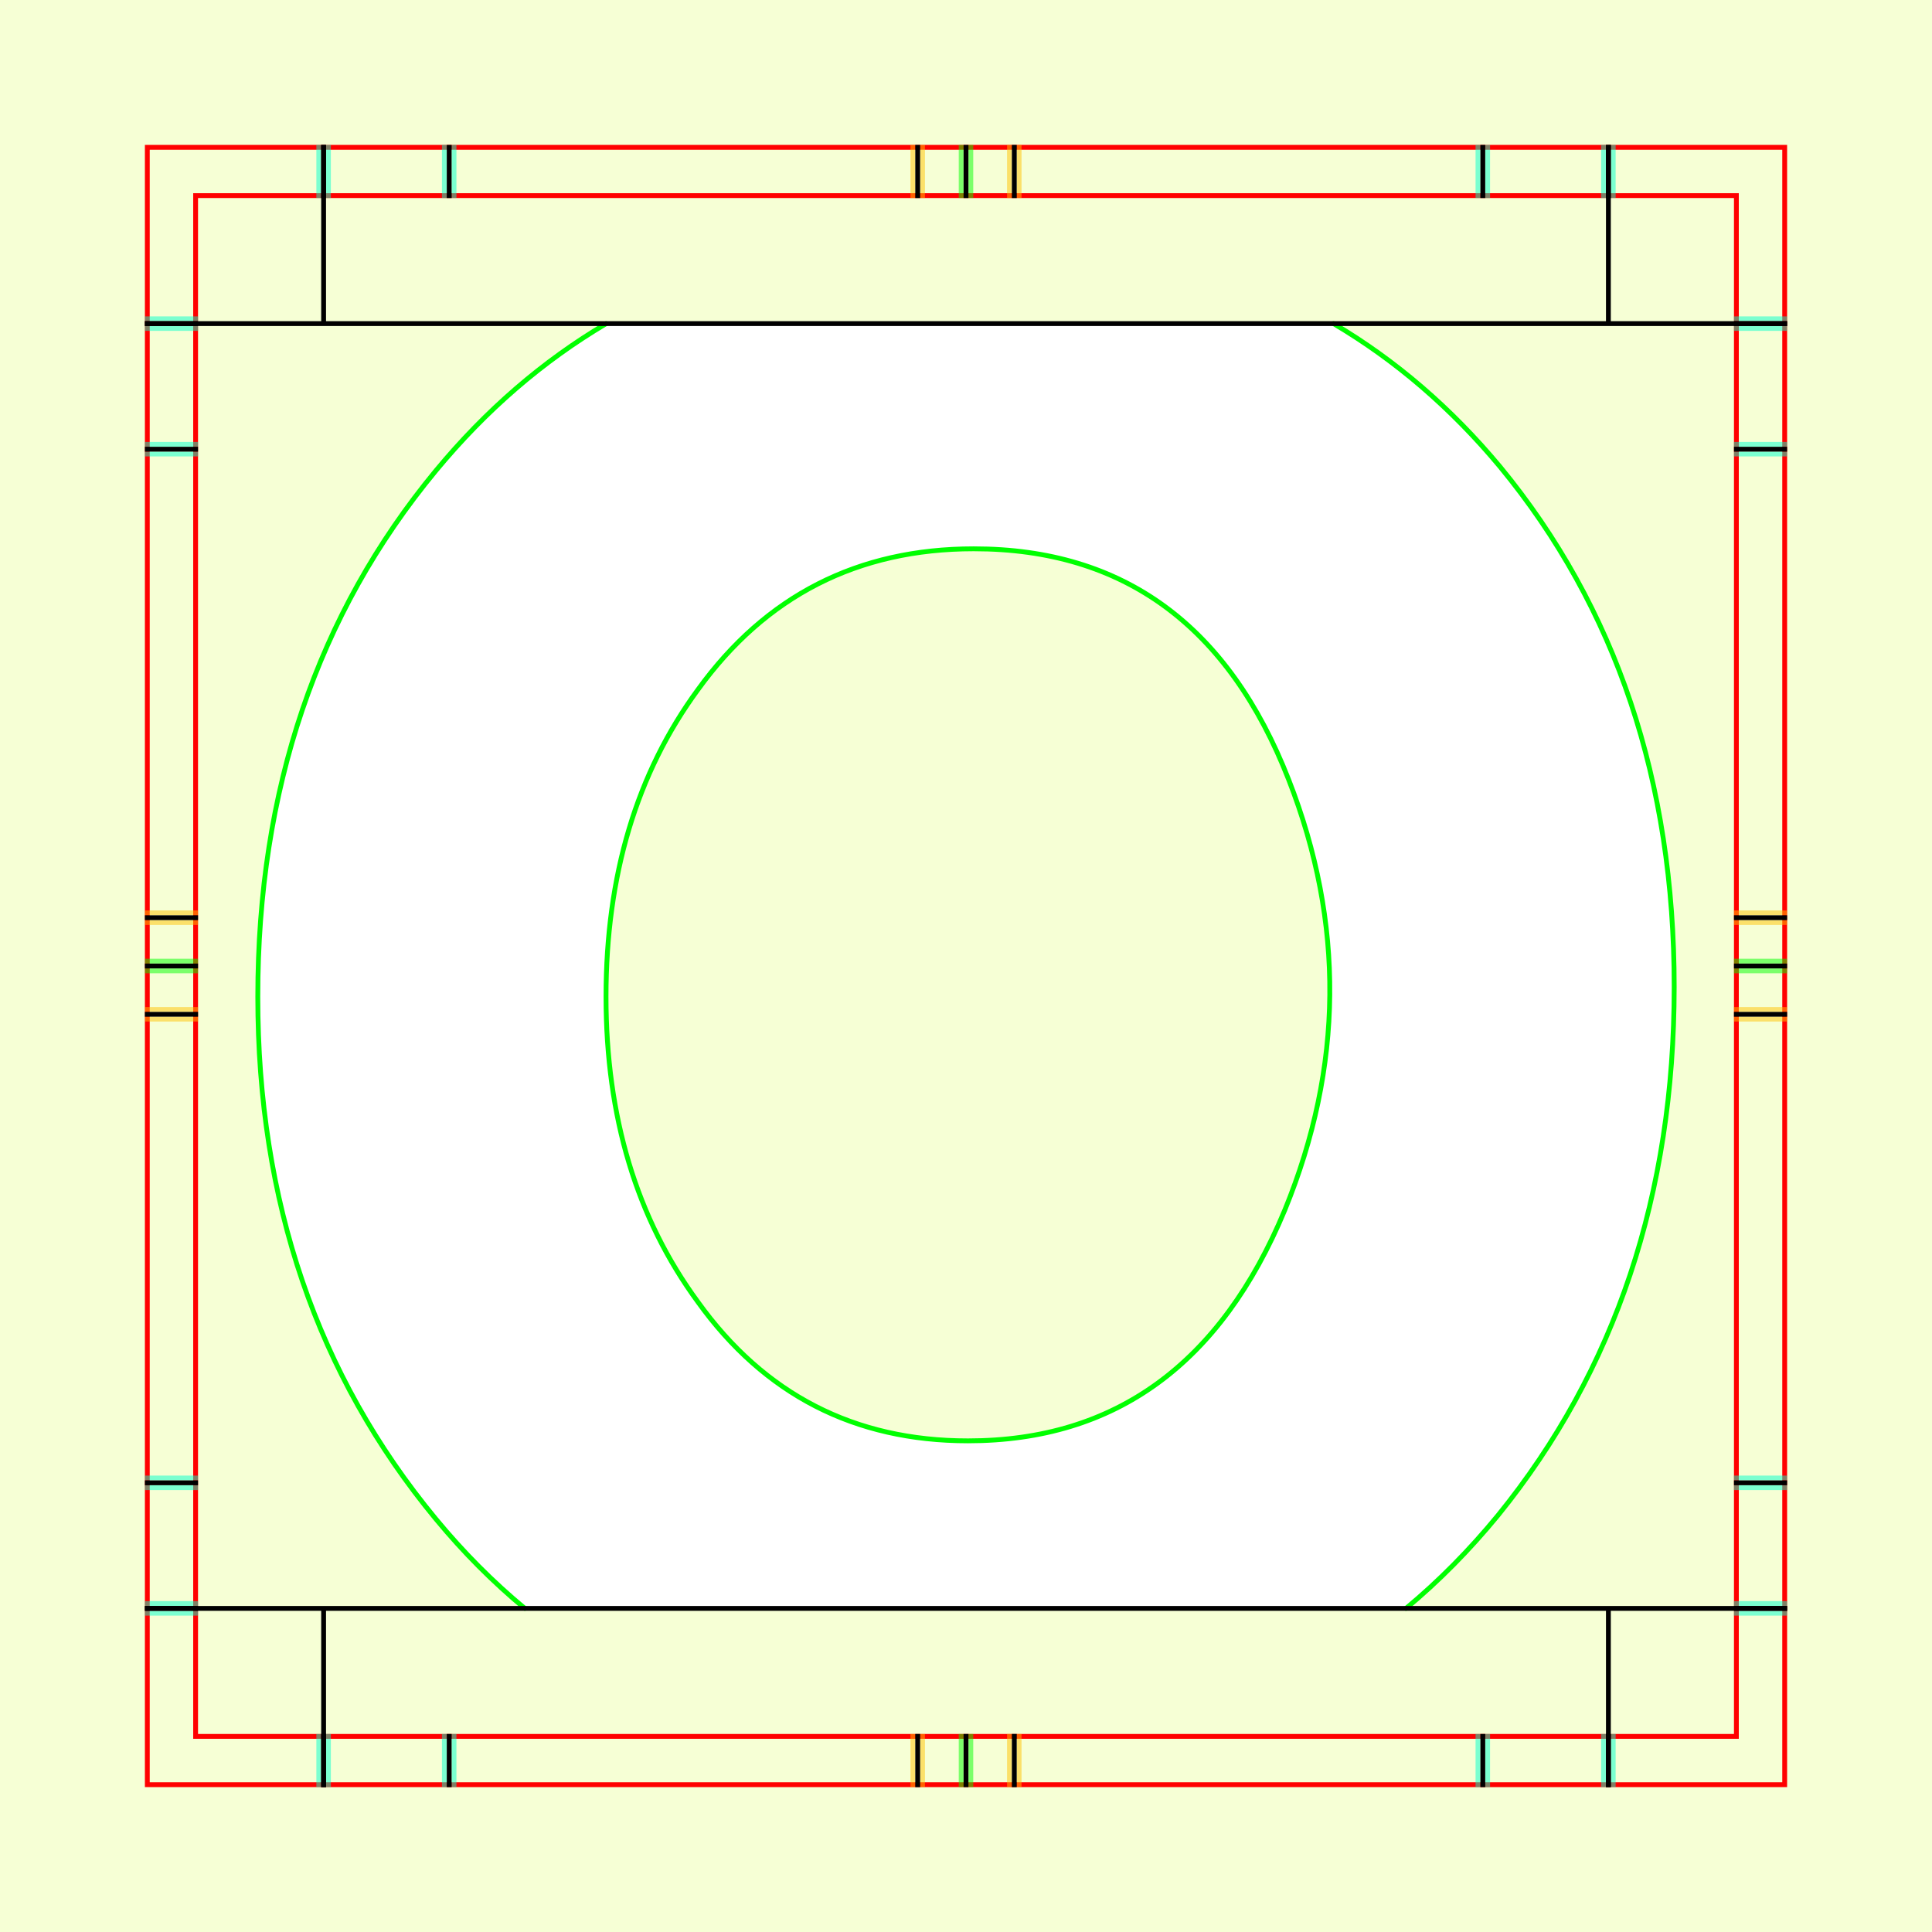 <?xml version="1.0" encoding="UTF-8" standalone="no"?>
<!-- Created with Inkscape (http://www.inkscape.org/) -->
<svg
   xmlns:dc="http://purl.org/dc/elements/1.1/"
   xmlns:cc="http://creativecommons.org/ns#"
   xmlns:rdf="http://www.w3.org/1999/02/22-rdf-syntax-ns#"
   xmlns:svg="http://www.w3.org/2000/svg"
   xmlns="http://www.w3.org/2000/svg"
   xmlns:sodipodi="http://sodipodi.sourceforge.net/DTD/sodipodi-0.dtd"
   xmlns:inkscape="http://www.inkscape.org/namespaces/inkscape"
   style="display:inline"
   sodipodi:docname="161212_OOOO_00_UW_00_UW_.svg"
   inkscape:version="0.48.3.1 r9886"
   version="1.1"
   id="svg2902"
   height="400"
   width="400">
  <rect width="100%" height="100%" fill="#333333" stroke="none"/>
  <sodipodi:namedview
     id="base"
     pagecolor="#f0f0f0"
     bordercolor="#666666"
     borderopacity="1.0"
     inkscape:pageopacity="1"
     inkscape:pageshadow="2"
     inkscape:zoom="1.1703418"
     inkscape:cx="190.90866"
     inkscape:cy="196.47578"
     inkscape:document-units="px"
     inkscape:current-layer="g3249"
     showgrid="false"
     inkscape:window-width="1018"
     inkscape:window-height="709"
     inkscape:window-x="0"
     inkscape:window-y="1"
     inkscape:window-maximized="0"
     showguides="true"
     inkscape:guide-bbox="true"
     inkscape:snap-bbox="true"
     inkscape:snap-global="false" />
  <defs
     id="defs2904">
    <clipPath
       clipPathUnits="userSpaceOnUse"
       id="clipPath5174">
      <path
         id="path5176"
         style="opacity:0.5;fill:#00ff00;stroke:#00ff00;stroke-width:1px;stroke-linejoin:round;stroke-linecap:round;stroke-linecap:square;display:inline"
         d="m 436.27,600.114 -232.095,134 -169.5,-293.583 232.095,-134 z"
         inkscape:connector-curvature="0"
         sodipodi:nodetypes="ccccc" />
    </clipPath>
    <clipPath
       clipPathUnits="userSpaceOnUse"
       id="clipPath5174-5">
      <path
         id="path5176-9"
         style="opacity:0.5;fill:#00ff00;stroke:#00ff00;stroke-width:1px;stroke-linejoin:round;stroke-linecap:round;stroke-linecap:square;display:inline"
         d="m 436.27,600.114 -232.095,134 -169.5,-293.583 232.095,-134 z"
         inkscape:connector-curvature="0"
         sodipodi:nodetypes="ccccc" />
    </clipPath>
    <clipPath
       clipPathUnits="userSpaceOnUse"
       id="clipPath3238">
      <path
         sodipodi:nodetypes="ccccc"
         inkscape:connector-curvature="0"
         d="m 461.27,643.416 -232.095,134 -169.5,-293.583 232.095,-134 z"
         style="opacity:0.5;fill:#00ff00;stroke:#00ff00;stroke-width:1px;stroke-linejoin:round;stroke-linecap:round;stroke-linecap:square;display:inline"
         id="path3240" />
    </clipPath>
  </defs>
<g
     inkscape:groupmode="layer"
     id="bg"
     inkscape:label="XX_BG"
     sodipodi:insensitive="true">
    <path
       style="fill:#f6ffd5"
       d="M 400,0 400,400 0,400 0,0 z"
       id="bgrect"
       inkscape:connector-curvature="0" />
  </g>
<g
     inkscape:label="XX_Referenz"
     inkscape:groupmode="layer"
     id="XX_referenz"
     style="display:inline"
     sodipodi:insensitive="true">
    <path
       id="innerframe"
       style="fill:none;stroke:#ff0000;stroke-width:1"
       d="m 40.5,40.5 319,0 0,319 -319,0 0,-319 z"
       inkscape:label="#innerframe"
       sodipodi:insensitive="true"
       inkscape:connector-curvature="0" />
    <path
       id="outerframe"
       style="fill:none;stroke:#ff0000;stroke-width:1"
       d="m 30.5,30.5 339,0 0,339 -339,0 0,-339 z"
       inkscape:label="#outerframe"
       sodipodi:nodetypes="ccccc"
       sodipodi:insensitive="true"
       inkscape:connector-curvature="0" />
    <path
       style="opacity:0.5;fill:none;stroke:#ffc200;stroke-width:1px;stroke-linejoin:round;stroke-linecap:round;stroke-linecap:square"
       d="m 189,30.5 0,10"
       id="ref-S-top-1"
       sodipodi:insensitive="true"
       inkscape:connector-curvature="0" />
    <path
       style="opacity:0.5;fill:none;stroke:#ffc200;stroke-width:1px;stroke-linejoin:round;stroke-linecap:round;stroke-linecap:square"
       d="m 191,30.5 0,10"
       id="ref-S-top-2"
       sodipodi:insensitive="true"
       inkscape:connector-curvature="0" />
    <path
       style="opacity:0.5;fill:none;stroke:#ffc200;stroke-width:1px;stroke-linejoin:round;stroke-linecap:round;stroke-linecap:square"
       d="m 209,30.5 0,10"
       id="ref-S-top-3"
       sodipodi:insensitive="true"
       inkscape:connector-curvature="0" />
    <path
       style="opacity:0.5;fill:none;stroke:#ffc200;stroke-width:1px;stroke-linejoin:round;stroke-linecap:round;stroke-linecap:square"
       d="m 211,30.5 0,10"
       id="ref-S-top-4"
       sodipodi:insensitive="true"
       inkscape:connector-curvature="0" />
    <path
       style="opacity:0.5;fill:none;stroke:#00ff00;stroke-width:1px;stroke-linejoin:round;stroke-linecap:round;stroke-linecap:square"
       d="m 199,30.5 0,10"
       id="ref-I-top-1"
       sodipodi:insensitive="true"
       inkscape:connector-curvature="0" />
    <path
       style="opacity:0.5;fill:none;stroke:#00ff00;stroke-width:1px;stroke-linejoin:round;stroke-linecap:round;stroke-linecap:square"
       d="m 201,30.5 0,10"
       id="ref-I-top-2"
       sodipodi:insensitive="true"
       inkscape:connector-curvature="0" />
    <path
       style="opacity:0.5;fill:none;stroke:#00ffcc;stroke-width:1px;stroke-linejoin:round;stroke-linecap:round;stroke-linecap:square"
       d="m 66,30.5 0,10"
       id="ref-C-top-1"
       sodipodi:insensitive="true"
       inkscape:connector-curvature="0" />
    <path
       style="opacity:0.5;fill:none;stroke:#00ffcc;stroke-width:1px;stroke-linejoin:round;stroke-linecap:round;stroke-linecap:square"
       d="m 68,30.5 0,10"
       id="ref-C-top-2"
       sodipodi:insensitive="true"
       inkscape:connector-curvature="0" />
    <path
       style="opacity:0.5;fill:none;stroke:#00ffcc;stroke-width:1px;stroke-linejoin:round;stroke-linecap:round;stroke-linecap:square"
       d="m 92,30.5 0,10"
       id="ref-C-top-3"
       sodipodi:insensitive="true"
       inkscape:connector-curvature="0" />
    <path
       style="opacity:0.5;fill:none;stroke:#00ffcc;stroke-width:1px;stroke-linejoin:round;stroke-linecap:round;stroke-linecap:square"
       d="m 94,30.5 0,10"
       id="ref-C-top-4"
       sodipodi:insensitive="true"
       inkscape:connector-curvature="0" />
    <path
       style="opacity:0.5;fill:none;stroke:#00ffcc;stroke-width:1px;stroke-linejoin:round;stroke-linecap:round;stroke-linecap:square"
       d="m 306,30.5 0,10"
       id="ref-C-top-5"
       sodipodi:insensitive="true"
       inkscape:connector-curvature="0" />
    <path
       style="opacity:0.5;fill:none;stroke:#00ffcc;stroke-width:1px;stroke-linejoin:round;stroke-linecap:round;stroke-linecap:square"
       d="m 308,30.5 0,10"
       id="ref-C-top-6"
       sodipodi:insensitive="true"
       inkscape:connector-curvature="0" />
    <path
       style="opacity:0.5;fill:none;stroke:#00ffcc;stroke-width:1px;stroke-linejoin:round;stroke-linecap:round;stroke-linecap:square"
       d="m 332,30.5 0,10"
       id="ref-C-top-7"
       sodipodi:insensitive="true"
       inkscape:connector-curvature="0" />
    <path
       style="opacity:0.5;fill:none;stroke:#00ffcc;stroke-width:1px;stroke-linejoin:round;stroke-linecap:round;stroke-linecap:square"
       d="m 334,30.5 0,10"
       id="ref-C-top-8"
       sodipodi:insensitive="true"
       inkscape:connector-curvature="0" />
    <path
       style="opacity:0.5;fill:none;stroke:#ffc200;stroke-width:1px;stroke-linejoin:round;stroke-linecap:round;stroke-linecap:square"
       d="m 369.5,189 -10,0"
       id="ref-S-right-1"
       sodipodi:insensitive="true"
       inkscape:connector-curvature="0" />
    <path
       style="opacity:0.5;fill:none;stroke:#ffc200;stroke-width:1px;stroke-linejoin:round;stroke-linecap:round;stroke-linecap:square"
       d="m 369.5,191 -10,0"
       id="ref-S-right-2"
       sodipodi:insensitive="true"
       inkscape:connector-curvature="0" />
    <path
       style="opacity:0.5;fill:none;stroke:#ffc200;stroke-width:1px;stroke-linejoin:round;stroke-linecap:round;stroke-linecap:square"
       d="m 369.5,209 -10,0"
       id="ref-S-right-3"
       sodipodi:insensitive="true"
       inkscape:connector-curvature="0" />
    <path
       style="opacity:0.5;fill:none;stroke:#ffc200;stroke-width:1px;stroke-linejoin:round;stroke-linecap:round;stroke-linecap:square"
       d="m 369.5,211 -10,0"
       id="ref-S-right-4"
       sodipodi:insensitive="true"
       inkscape:connector-curvature="0" />
    <path
       style="opacity:0.5;fill:none;stroke:#00ff00;stroke-width:1px;stroke-linejoin:round;stroke-linecap:round;stroke-linecap:square"
       d="m 369.5,199 -10,0"
       id="ref-I-right-1"
       sodipodi:insensitive="true"
       inkscape:connector-curvature="0" />
    <path
       style="opacity:0.5;fill:none;stroke:#00ff00;stroke-width:1px;stroke-linejoin:round;stroke-linecap:round;stroke-linecap:square"
       d="m 369.5,201 -10,0"
       id="ref-I-right-2"
       sodipodi:insensitive="true"
       inkscape:connector-curvature="0" />
    <path
       style="opacity:0.5;fill:none;stroke:#00ffcc;stroke-width:1px;stroke-linejoin:round;stroke-linecap:round;stroke-linecap:square"
       d="m 369.5,66 -10,0"
       id="ref-C-right-1"
       sodipodi:insensitive="true"
       inkscape:connector-curvature="0" />
    <path
       style="opacity:0.5;fill:none;stroke:#00ffcc;stroke-width:1px;stroke-linejoin:round;stroke-linecap:round;stroke-linecap:square"
       d="m 369.5,68 -10,0"
       id="ref-C-right-2"
       sodipodi:insensitive="true"
       inkscape:connector-curvature="0" />
    <path
       style="opacity:0.5;fill:none;stroke:#00ffcc;stroke-width:1px;stroke-linejoin:round;stroke-linecap:round;stroke-linecap:square"
       d="m 369.5,92 -10,0"
       id="ref-C-right-3"
       sodipodi:insensitive="true"
       inkscape:connector-curvature="0" />
    <path
       style="opacity:0.5;fill:none;stroke:#00ffcc;stroke-width:1px;stroke-linejoin:round;stroke-linecap:round;stroke-linecap:square"
       d="m 369.5,94 -10,0"
       id="ref-C-right-4"
       sodipodi:insensitive="true"
       inkscape:connector-curvature="0" />
    <path
       style="opacity:0.5;fill:none;stroke:#00ffcc;stroke-width:1px;stroke-linejoin:round;stroke-linecap:round;stroke-linecap:square"
       d="m 369.5,306 -10,0"
       id="ref-C-right-5"
       sodipodi:insensitive="true"
       inkscape:connector-curvature="0" />
    <path
       style="opacity:0.5;fill:none;stroke:#00ffcc;stroke-width:1px;stroke-linejoin:round;stroke-linecap:round;stroke-linecap:square"
       d="m 369.5,308 -10,0"
       id="ref-C-right-6"
       sodipodi:insensitive="true"
       inkscape:connector-curvature="0" />
    <path
       style="opacity:0.5;fill:none;stroke:#00ffcc;stroke-width:1px;stroke-linejoin:round;stroke-linecap:round;stroke-linecap:square"
       d="m 369.5,332 -10,0"
       id="ref-C-right-7"
       sodipodi:insensitive="true"
       inkscape:connector-curvature="0" />
    <path
       style="opacity:0.5;fill:none;stroke:#00ffcc;stroke-width:1px;stroke-linejoin:round;stroke-linecap:round;stroke-linecap:square"
       d="m 369.5,334 -10,0"
       id="ref-C-right-8"
       sodipodi:insensitive="true"
       inkscape:connector-curvature="0" />
    <path
       style="opacity:0.5;fill:none;stroke:#ffc200;stroke-width:1px;stroke-linejoin:round;stroke-linecap:round;stroke-linecap:square"
       d="m 189,369.5 0,-10"
       id="ref-S-bottom-1"
       sodipodi:insensitive="true"
       inkscape:connector-curvature="0" />
    <path
       style="opacity:0.5;fill:none;stroke:#ffc200;stroke-width:1px;stroke-linejoin:round;stroke-linecap:round;stroke-linecap:square"
       d="m 191,369.5 0,-10"
       id="ref-S-bottom-2"
       sodipodi:insensitive="true"
       inkscape:connector-curvature="0" />
    <path
       style="opacity:0.5;fill:none;stroke:#ffc200;stroke-width:1px;stroke-linejoin:round;stroke-linecap:round;stroke-linecap:square"
       d="m 209,369.5 0,-10"
       id="ref-S-bottom-3"
       sodipodi:insensitive="true"
       inkscape:connector-curvature="0" />
    <path
       style="opacity:0.5;fill:none;stroke:#ffc200;stroke-width:1px;stroke-linejoin:round;stroke-linecap:round;stroke-linecap:square"
       d="m 211,369.5 0,-10"
       id="ref-S-bottom-4"
       sodipodi:insensitive="true"
       inkscape:connector-curvature="0" />
    <path
       style="opacity:0.5;fill:none;stroke:#00ff00;stroke-width:1px;stroke-linejoin:round;stroke-linecap:round;stroke-linecap:square"
       d="m 199,369.5 0,-10"
       id="ref-I-bottom-1"
       sodipodi:insensitive="true"
       inkscape:connector-curvature="0" />
    <path
       style="opacity:0.5;fill:none;stroke:#00ff00;stroke-width:1px;stroke-linejoin:round;stroke-linecap:round;stroke-linecap:square"
       d="m 201,369.5 0,-10"
       id="ref-I-bottom-2"
       sodipodi:insensitive="true"
       inkscape:connector-curvature="0" />
    <path
       style="opacity:0.5;fill:none;stroke:#00ffcc;stroke-width:1px;stroke-linejoin:round;stroke-linecap:round;stroke-linecap:square"
       d="m 66,369.5 0,-10"
       id="ref-C-bottom-1"
       sodipodi:insensitive="true"
       inkscape:connector-curvature="0" />
    <path
       style="opacity:0.5;fill:none;stroke:#00ffcc;stroke-width:1px;stroke-linejoin:round;stroke-linecap:round;stroke-linecap:square"
       d="m 68,369.5 0,-10"
       id="ref-C-bottom-2"
       sodipodi:insensitive="true"
       inkscape:connector-curvature="0" />
    <path
       style="opacity:0.5;fill:none;stroke:#00ffcc;stroke-width:1px;stroke-linejoin:round;stroke-linecap:round;stroke-linecap:square"
       d="m 92,369.5 0,-10"
       id="ref-C-bottom-3"
       sodipodi:insensitive="true"
       inkscape:connector-curvature="0" />
    <path
       style="opacity:0.5;fill:none;stroke:#00ffcc;stroke-width:1px;stroke-linejoin:round;stroke-linecap:round;stroke-linecap:square"
       d="m 94,369.5 0,-10"
       id="ref-C-bottom-4"
       sodipodi:insensitive="true"
       inkscape:connector-curvature="0" />
    <path
       style="opacity:0.5;fill:none;stroke:#00ffcc;stroke-width:1px;stroke-linejoin:round;stroke-linecap:round;stroke-linecap:square"
       d="m 306,369.5 0,-10"
       id="ref-C-bottom-5"
       sodipodi:insensitive="true"
       inkscape:connector-curvature="0" />
    <path
       style="opacity:0.5;fill:none;stroke:#00ffcc;stroke-width:1px;stroke-linejoin:round;stroke-linecap:round;stroke-linecap:square"
       d="m 308,369.5 0,-10"
       id="ref-C-bottom-6"
       sodipodi:insensitive="true"
       inkscape:connector-curvature="0" />
    <path
       style="opacity:0.5;fill:none;stroke:#00ffcc;stroke-width:1px;stroke-linejoin:round;stroke-linecap:round;stroke-linecap:square"
       d="m 332,369.5 0,-10"
       id="ref-C-bottom-7"
       sodipodi:insensitive="true"
       inkscape:connector-curvature="0" />
    <path
       style="opacity:0.5;fill:none;stroke:#00ffcc;stroke-width:1px;stroke-linejoin:round;stroke-linecap:round;stroke-linecap:square"
       d="m 334,369.5 0,-10"
       id="ref-C-bottom-8"
       sodipodi:insensitive="true"
       inkscape:connector-curvature="0" />
    <path
       style="opacity:0.5;fill:none;stroke:#ffc200;stroke-width:1px;stroke-linejoin:round;stroke-linecap:round;stroke-linecap:square"
       d="m 30.5,189 10,0"
       id="ref-S-left-1"
       sodipodi:insensitive="true"
       inkscape:connector-curvature="0" />
    <path
       style="opacity:0.5;fill:none;stroke:#ffc200;stroke-width:1px;stroke-linejoin:round;stroke-linecap:round;stroke-linecap:square"
       d="m 30.5,191 10,0"
       id="ref-S-left-2"
       sodipodi:insensitive="true"
       inkscape:connector-curvature="0" />
    <path
       style="opacity:0.5;fill:none;stroke:#ffc200;stroke-width:1px;stroke-linejoin:round;stroke-linecap:round;stroke-linecap:square"
       d="m 30.5,209 10,0"
       id="ref-S-left-3"
       sodipodi:insensitive="true"
       inkscape:connector-curvature="0" />
    <path
       style="opacity:0.5;fill:none;stroke:#ffc200;stroke-width:1px;stroke-linejoin:round;stroke-linecap:round;stroke-linecap:square"
       d="m 30.5,211 10,0"
       id="ref-S-left-4"
       sodipodi:insensitive="true"
       inkscape:connector-curvature="0" />
    <path
       style="opacity:0.5;fill:none;stroke:#00ff00;stroke-width:1px;stroke-linejoin:round;stroke-linecap:round;stroke-linecap:square"
       d="m 40.5,199 -10,0"
       id="ref-I-left-1"
       sodipodi:insensitive="true"
       inkscape:connector-curvature="0" />
    <path
       style="opacity:0.5;fill:none;stroke:#00ff00;stroke-width:1px;stroke-linejoin:round;stroke-linecap:round;stroke-linecap:square"
       d="m 40.5,201 -10,0"
       id="ref-I-left-2"
       sodipodi:insensitive="true"
       inkscape:connector-curvature="0" />
    <path
       style="opacity:0.5;fill:none;stroke:#00ffcc;stroke-width:1px;stroke-linejoin:round;stroke-linecap:round;stroke-linecap:square"
       d="m 30.5,66 10,0"
       id="ref-C-left-1"
       sodipodi:insensitive="true"
       inkscape:connector-curvature="0" />
    <path
       style="opacity:0.5;fill:none;stroke:#00ffcc;stroke-width:1px;stroke-linejoin:round;stroke-linecap:round;stroke-linecap:square"
       d="m 30.5,68 10,0"
       id="ref-C-left-2"
       sodipodi:insensitive="true"
       inkscape:connector-curvature="0" />
    <path
       style="opacity:0.5;fill:none;stroke:#00ffcc;stroke-width:1px;stroke-linejoin:round;stroke-linecap:round;stroke-linecap:square"
       d="m 30.5,92 10,0"
       id="ref-C-left-3"
       sodipodi:insensitive="true"
       inkscape:connector-curvature="0" />
    <path
       style="opacity:0.5;fill:none;stroke:#00ffcc;stroke-width:1px;stroke-linejoin:round;stroke-linecap:round;stroke-linecap:square"
       d="m 30.5,94 10,0"
       id="ref-C-left-4"
       sodipodi:insensitive="true"
       inkscape:connector-curvature="0" />
    <path
       style="opacity:0.5;fill:none;stroke:#00ffcc;stroke-width:1px;stroke-linejoin:round;stroke-linecap:round;stroke-linecap:square"
       d="m 30.5,306 10,0"
       id="ref-C-left-5"
       sodipodi:insensitive="true"
       inkscape:connector-curvature="0" />
    <path
       style="opacity:0.5;fill:none;stroke:#00ffcc;stroke-width:1px;stroke-linejoin:round;stroke-linecap:round;stroke-linecap:square"
       d="m 30.5,308 10,0"
       id="ref-C-left-6"
       sodipodi:insensitive="true"
       inkscape:connector-curvature="0" />
    <path
       style="opacity:0.5;fill:none;stroke:#00ffcc;stroke-width:1px;stroke-linejoin:round;stroke-linecap:round;stroke-linecap:square"
       d="m 30.5,332 10,0"
       id="ref-C-left-7"
       sodipodi:insensitive="true"
       inkscape:connector-curvature="0" />
    <path
       style="opacity:0.5;fill:none;stroke:#00ffcc;stroke-width:1px;stroke-linejoin:round;stroke-linecap:round;stroke-linecap:square"
       d="m 30.5,334 10,0"
       id="ref-C-left-8"
       sodipodi:insensitive="true"
       inkscape:connector-curvature="0" />
    <path
       style="fill:none;stroke:#000000;stroke-width:1px;stroke-linejoin:round;stroke-linecap:round;stroke-linecap:square"
       d="m 190,30.5 0,10"
       id="S-top-1"
       inkscape:connector-curvature="0" />
    <path
       style="fill:none;stroke:#000000;stroke-width:1px;stroke-linejoin:round;stroke-linecap:round;stroke-linecap:square"
       d="m 210,30.5 0,10"
       id="S-top-2"
       inkscape:connector-curvature="0" />
    <path
       style="fill:none;stroke:#000000;stroke-width:1px;stroke-linejoin:round;stroke-linecap:round;stroke-linecap:square"
       d="m 369.5,190 -10,0"
       id="S-right-1"
       inkscape:connector-curvature="0" />
    <path
       style="fill:none;stroke:#000000;stroke-width:1px;stroke-linejoin:round;stroke-linecap:round;stroke-linecap:square"
       d="m 369.5,210 -10,0"
       id="S-right-2"
       inkscape:connector-curvature="0" />
    <path
       style="fill:none;stroke:#000000;stroke-width:1px;stroke-linejoin:round;stroke-linecap:round;stroke-linecap:square"
       d="m 190,369.5 0,-10"
       id="S-bottom-1"
       inkscape:connector-curvature="0" />
    <path
       style="fill:none;stroke:#000000;stroke-width:1px;stroke-linejoin:round;stroke-linecap:round;stroke-linecap:square"
       d="m 210,369.5 0,-10"
       id="S-bottom-2"
       inkscape:connector-curvature="0" />
    <path
       style="fill:none;stroke:#000000;stroke-width:1px;stroke-linejoin:round;stroke-linecap:round;stroke-linecap:square"
       d="m 30.5,190 10,0"
       id="S-left-1"
       inkscape:connector-curvature="0" />
    <path
       style="fill:none;stroke:#000000;stroke-width:1px;stroke-linejoin:round;stroke-linecap:round;stroke-linecap:square"
       d="m 30.5,210 10,0"
       id="S-left-2"
       inkscape:connector-curvature="0" />
    <path
       style="fill:none;stroke:#000000;stroke-width:1px;stroke-linejoin:round;stroke-linecap:round;stroke-linecap:square"
       d="m 200,30.5 0,10"
       id="I-top-1"
       inkscape:connector-curvature="0" />
    <path
       style="fill:none;stroke:#000000;stroke-width:1px;stroke-linejoin:round;stroke-linecap:round;stroke-linecap:square"
       d="m 369.5,200 -10,0"
       id="I-right-1"
       inkscape:connector-curvature="0" />
    <path
       style="fill:none;stroke:#000000;stroke-width:1px;stroke-linejoin:round;stroke-linecap:round;stroke-linecap:square"
       d="m 200,369.5 0,-10"
       id="I-bottom-1"
       inkscape:connector-curvature="0" />
    <path
       style="fill:none;stroke:#000000;stroke-width:1px;stroke-linejoin:round;stroke-linecap:round;stroke-linecap:square"
       d="m 40.5,200 -10,0"
       id="I-left-1"
       inkscape:connector-curvature="0" />
    <path
       style="fill:none;stroke:#000000;stroke-width:1px;stroke-linejoin:round;stroke-linecap:round;stroke-linecap:square"
       d="m 67,30.5 0,10"
       id="C-top-1"
       inkscape:connector-curvature="0" />
    <path
       style="fill:none;stroke:#000000;stroke-width:1px;stroke-linejoin:round;stroke-linecap:round;stroke-linecap:square"
       d="m 93,30.5 0,10"
       id="C-top-2"
       inkscape:connector-curvature="0" />
    <path
       style="fill:none;stroke:#000000;stroke-width:1px;stroke-linejoin:round;stroke-linecap:round;stroke-linecap:square"
       d="m 307,30.5 0,10"
       id="C-top-3"
       inkscape:connector-curvature="0" />
    <path
       style="fill:none;stroke:#000000;stroke-width:1px;stroke-linejoin:round;stroke-linecap:round;stroke-linecap:square"
       d="m 333,30.5 0,10"
       id="C-top-4"
       inkscape:connector-curvature="0" />
    <path
       style="fill:none;stroke:#000000;stroke-width:1px;stroke-linejoin:round;stroke-linecap:round;stroke-linecap:square"
       d="m 369.5,67 -10,0"
       id="C-right-1"
       inkscape:connector-curvature="0" />
    <path
       style="fill:none;stroke:#000000;stroke-width:1px;stroke-linejoin:round;stroke-linecap:round;stroke-linecap:square"
       d="m 369.5,93 -10,0"
       id="C-right-2"
       inkscape:connector-curvature="0" />
    <path
       style="fill:none;stroke:#000000;stroke-width:1px;stroke-linejoin:round;stroke-linecap:round;stroke-linecap:square"
       d="m 369.5,307 -10,0"
       id="C-right-3"
       inkscape:connector-curvature="0" />
    <path
       style="fill:none;stroke:#000000;stroke-width:1px;stroke-linejoin:round;stroke-linecap:round;stroke-linecap:square"
       d="m 369.5,333 -10,0"
       id="C-right-4"
       inkscape:connector-curvature="0" />
    <path
       style="fill:none;stroke:#000000;stroke-width:1px;stroke-linejoin:round;stroke-linecap:round;stroke-linecap:square"
       d="m 67,369.5 0,-10"
       id="C-bottom-1"
       inkscape:connector-curvature="0" />
    <path
       style="fill:none;stroke:#000000;stroke-width:1px;stroke-linejoin:round;stroke-linecap:round;stroke-linecap:square"
       d="m 93,369.5 0,-10"
       id="C-bottom-2"
       inkscape:connector-curvature="0" />
    <path
       style="fill:none;stroke:#000000;stroke-width:1px;stroke-linejoin:round;stroke-linecap:round;stroke-linecap:square"
       d="m 307,369.5 0,-10"
       id="C-bottom-3"
       inkscape:connector-curvature="0" />
    <path
       style="fill:none;stroke:#000000;stroke-width:1px;stroke-linejoin:round;stroke-linecap:round;stroke-linecap:square"
       d="m 333,369.5 0,-10"
       id="C-bottom-4"
       inkscape:connector-curvature="0" />
    <path
       style="fill:none;stroke:#000000;stroke-width:1px;stroke-linejoin:round;stroke-linecap:round;stroke-linecap:square"
       d="m 30.5,67 10,0"
       id="C-left-1"
       inkscape:connector-curvature="0" />
    <path
       style="fill:none;stroke:#000000;stroke-width:1px;stroke-linejoin:round;stroke-linecap:round;stroke-linecap:square"
       d="m 30.5,93 10,0"
       id="C-left-2"
       inkscape:connector-curvature="0" />
    <path
       style="fill:none;stroke:#000000;stroke-width:1px;stroke-linejoin:round;stroke-linecap:round;stroke-linecap:square"
       d="m 30.5,307 10,0"
       id="C-left-3"
       inkscape:connector-curvature="0" />
    <path
       style="fill:none;stroke:#000000;stroke-width:1px;stroke-linejoin:round;stroke-linecap:round;stroke-linecap:square"
       d="m 30.5,333 10,0"
       id="C-left-4"
       inkscape:connector-curvature="0" />
  </g>
<g
     inkscape:groupmode="layer"
     id="g3149"
     inkscape:label="OKON-001"
     style="display:inline"
     sodipodi:insensitive="true">
    <path
       style="fill:none;stroke:#000000;stroke-width:1px;stroke-linejoin:round;stroke-linecap:round;stroke-linecap:square;display:inline"
       d="m 67,30.5 0,36"
       id="C-top-1-3"
       inkscape:connector-curvature="0"
       sodipodi:nodetypes="cc" />
    <path
       style="fill:none;stroke:#000000;stroke-width:1px;stroke-linejoin:round;stroke-linecap:round;stroke-linecap:square;display:inline"
       d="m 333,30.5 0,36"
       id="C-top-4-6"
       inkscape:connector-curvature="0"
       sodipodi:nodetypes="cc" />
  </g>
<g
     style="display:none"
     inkscape:label="OOOO-001"
     id="g3125"
     inkscape:groupmode="layer"
     sodipodi:insensitive="true">
    <path
       style="fill:#ffffff;stroke:none"
       d="m 144.5,67 c -3.456,2.589 -6.769,5.462 -9.969,8.625 -17.402,17.205 -25.906,36.778 -25.906,58.531 l 0,130.5 c 0,22.544 8.921,42.524 26.719,59.531 3.37,3.256 6.862,6.193 10.469,8.812 l 103.812,0 c 3.639,-2.619 7.131,-5.558 10.5,-8.812 17.996,-17.402 27.094,-39.157 27.094,-65.062 l 0,-120.812 c 0,-23.73 -9.119,-44.713 -27.312,-62.906 -3.146,-3.075 -6.397,-5.878 -9.75,-8.406 L 144.5,67 z m 51.344,11.969 c 15.425,0 29.479,5.144 41.938,15.031 13.843,11.272 20.75,26.505 20.75,45.688 l 0,120.219 c 0,17.6 -7.304,33.042 -21.938,46.094 -10.481,9.492 -23.951,14.031 -40.562,14.031 -14.238,0 -27.093,-4.936 -38.562,-15.219 -13.249,-11.865 -19.75,-24.918 -19.75,-39.156 l 0,-126.75 c 0,-18.984 6.5,-34.04 19.75,-44.719 12.458,-10.085 25.323,-15.219 38.375,-15.219 z"
       id="path3136"
       inkscape:connector-curvature="0" />
    <path
       style="fill:none;stroke:#00ff00;stroke-width:1px;stroke-linejoin:round;stroke-linecap:round;display:inline"
       d="m 144.5,67 c -3.456,2.589 -6.769,5.462 -9.969,8.625 -17.402,17.205 -25.906,36.778 -25.906,58.531 l 0,130.5 c 0,22.544 8.921,42.524 26.719,59.531 3.37,3.256 6.862,6.193 10.469,8.812 m 103.812,0 c 3.639,-2.619 7.131,-5.558 10.5,-8.812 17.996,-17.402 27.094,-39.157 27.094,-65.062 l 0,-120.812 c 0,-23.73 -9.119,-44.713 -27.312,-62.906 -3.146,-3.075 -6.397,-5.878 -9.75,-8.406 m -54.312,11.969 c 15.425,0 29.479,5.144 41.938,15.031 13.843,11.272 20.75,26.505 20.75,45.688 l 0,120.219 c 0,17.6 -7.304,33.042 -21.938,46.094 -10.481,9.492 -23.951,14.031 -40.562,14.031 -14.238,0 -27.093,-4.936 -38.562,-15.219 -13.249,-11.865 -19.75,-24.918 -19.75,-39.156 l 0,-126.75 c 0,-18.984 6.5,-34.04 19.75,-44.719 12.458,-10.085 25.323,-15.219 38.375,-15.219 z"
       id="path3136-6"
       inkscape:connector-curvature="0"
       sodipodi:nodetypes="csssccccssccscsscscsscs" />
  </g>
<g
     style="display:none"
     inkscape:label="OOOO-002"
     id="g3143"
     inkscape:groupmode="layer"
     sodipodi:insensitive="true">
    <path
       style="fill:#ffffff;stroke:none"
       d="m 162.469,67 c -1.85,2.072 -3.539,4.288 -5,6.625 -2.025,3.24 -44.943,89.106 -46.562,93.156 -2.835,7.29 -4.878,14.589 -5.688,23.094 -0.81,4.455 -0.81,15.39 0,20.25 0.81,8.1 2.853,15.398 5.688,22.688 1.62,4.05 44.538,90.321 46.562,93.156 1.503,2.506 3.223,4.86 5.156,7.031 l 74.438,0 c 2.396,-2.491 4.509,-5.061 6.281,-8.25 0.81,-1.215 11.319,-21.888 23.469,-46.188 22.68,-45.36 23.506,-46.959 25.531,-53.844 5.265,-19.035 4.447,-38.088 -2.438,-56.312 -1.215,-2.835 -6.895,-14.57 -23.5,-47.375 -11.745,-23.895 -22.253,-44.972 -23.062,-46.188 -1.704,-2.815 -3.658,-5.436 -5.812,-7.844 l -75.062,0 z m 37.344,21.781 c 1,-0.044 2.019,0.048 3.031,0.25 2.025,0.81 3.63,1.63 5.25,3.25 1.62,1.215 2.036,2.416 13.781,25.906 6.885,13.365 16.61,32.814 21.875,43.344 8.1,16.605 9.721,19.852 10.531,22.688 1.62,4.455 2.001,7.264 2.406,11.719 0.405,6.885 0.024,12.957 -2.406,19.438 -0.81,3.24 -2.431,6.083 -10.531,22.688 -5.265,10.53 -14.99,29.979 -21.875,43.344 -11.745,23.49 -12.161,24.691 -13.781,25.906 -2.835,2.835 -6.888,4.06 -10.938,3.25 -2.025,-0.405 -3.63,-1.63 -5.25,-3.25 -1.62,-1.215 -2.034,-2.006 -23.094,-44.531 -11.745,-23.49 -21.876,-43.754 -22.281,-44.969 -0.81,-2.835 -2.002,-6.885 -2.812,-10.125 -0.405,-3.645 -0.405,-12.135 0,-15.375 0.81,-3.645 2.002,-7.696 2.812,-10.531 0.405,-1.215 10.536,-21.479 22.281,-44.969 20.25,-40.5 21.473,-42.911 22.688,-44.531 2.43,-2.126 5.313,-3.367 8.312,-3.5 z"
       id="path3159"
       inkscape:connector-curvature="0" />
    <path
       style="fill:none;stroke:#00ff00;stroke-width:1px;stroke-linejoin:round;stroke-linecap:round;display:inline"
       d="m 162.469,67 c -1.85,2.072 -3.539,4.288 -5,6.625 -2.025,3.24 -44.943,89.106 -46.562,93.156 -2.835,7.29 -4.878,14.589 -5.688,23.094 -0.81,4.455 -0.81,15.39 0,20.25 0.81,8.1 2.853,15.398 5.688,22.688 1.62,4.05 44.538,90.321 46.562,93.156 1.503,2.506 3.223,4.86 5.156,7.031 m 74.438,0 c 2.396,-2.491 4.509,-5.061 6.281,-8.25 0.81,-1.215 11.319,-21.888 23.469,-46.188 22.68,-45.36 23.506,-46.959 25.531,-53.844 5.265,-19.035 4.447,-38.088 -2.438,-56.312 -1.215,-2.835 -6.895,-14.57 -23.5,-47.375 -11.745,-23.895 -22.253,-44.972 -23.062,-46.188 -1.704,-2.815 -3.658,-5.436 -5.812,-7.844 M 199.812,88.781 c 1,-0.044 2.019,0.048 3.031,0.25 2.025,0.81 3.63,1.63 5.25,3.25 1.62,1.215 2.036,2.416 13.781,25.906 6.885,13.365 16.61,32.814 21.875,43.344 8.1,16.605 9.721,19.852 10.531,22.688 1.62,4.455 2.001,7.264 2.406,11.719 0.405,6.885 0.024,12.957 -2.406,19.438 -0.81,3.24 -2.431,6.083 -10.531,22.688 -5.265,10.53 -14.99,29.979 -21.875,43.344 -11.745,23.49 -12.161,24.691 -13.781,25.906 -2.835,2.835 -6.888,4.06 -10.938,3.25 -2.025,-0.405 -3.63,-1.63 -5.25,-3.25 -1.62,-1.215 -2.034,-2.006 -23.094,-44.531 -11.745,-23.49 -21.876,-43.754 -22.281,-44.969 -0.81,-2.835 -2.002,-6.885 -2.812,-10.125 -0.405,-3.645 -0.405,-12.135 0,-15.375 0.81,-3.645 2.002,-7.696 2.812,-10.531 0.405,-1.215 10.536,-21.479 22.281,-44.969 20.25,-40.5 21.473,-42.911 22.688,-44.531 2.43,-2.126 5.313,-3.367 8.312,-3.5 z"
       id="path3159-5"
       inkscape:connector-curvature="0"
       sodipodi:nodetypes="csccccccccscccccsccccccccccsccccccscs" />
  </g>
<g
     style="display:inline"
     inkscape:label="OOOO-003"
     id="g3161"
     inkscape:groupmode="layer"
     sodipodi:insensitive="true">
    <path
       style="fill:#ffffff;stroke:none"
       d="m 125.5,67 c -13.12,7.765 -24.869,17.898 -35.25,30.438 -24.57,29.7 -36.875,66.008 -36.875,108.938 0,42.39 12.305,78.425 36.875,108.125 5.699,6.896 11.842,13.058 18.406,18.5 l 182.438,0 c 6.798,-5.645 13.142,-12.071 19.062,-19.281 24.3,-29.97 36.468,-66.445 36.469,-109.375 C 346.625,161.684 334.592,125.785 310.562,96.625 300.437,84.475 288.952,74.593 276.094,67 L 125.5,67 z m 76.125,46.625 c 31.05,2.5e-4 52.767,15.953 65.188,47.812 11.61,29.7 11.337,59.394 -0.812,89.094 -13.23,31.86 -35.084,47.781 -65.594,47.781 -23.49,6e-5 -42.136,-9.58 -55.906,-28.75 -12.69,-17.28 -19.031,-38.347 -19.031,-63.188 -7e-5,-25.11 6.341,-46.314 19.031,-63.594 14.04,-19.44 33.095,-29.156 57.125,-29.156 z"
       id="path3177"
       inkscape:connector-curvature="0" />
    <path
       style="fill:none;stroke:#00ff00;stroke-width:1px;stroke-linejoin:round;stroke-linecap:round;display:inline"
       d="m 125.5,67 c -13.12,7.765 -24.869,17.898 -35.25,30.438 -24.57,29.7 -36.875,66.008 -36.875,108.938 0,42.39 12.305,78.425 36.875,108.125 5.699,6.896 11.842,13.058 18.406,18.5 m 182.438,0 c 6.798,-5.645 13.142,-12.071 19.062,-19.281 24.3,-29.97 36.468,-66.445 36.469,-109.375 C 346.625,161.684 334.592,125.785 310.562,96.625 300.437,84.475 288.952,74.593 276.094,67 M 201.625,113.625 c 31.05,2.5e-4 52.767,15.953 65.188,47.812 11.61,29.7 11.337,59.394 -0.812,89.094 -13.23,31.86 -35.084,47.781 -65.594,47.781 -23.49,6e-5 -42.136,-9.58 -55.906,-28.75 -12.69,-17.28 -19.031,-38.347 -19.031,-63.188 -7e-5,-25.11 6.341,-46.314 19.031,-63.594 14.04,-19.44 33.095,-29.156 57.125,-29.156 z"
       id="path3177-5"
       inkscape:connector-curvature="0"
       sodipodi:nodetypes="ccsccccccccccscscc" />
  </g>
<g
     style="display:none"
     inkscape:label="OOOO-004"
     id="g3179"
     inkscape:groupmode="layer"
     sodipodi:insensitive="true">
    <path
       style="fill:#ffffff;stroke:none"
       d="m 138.75,67 c -8.876,5.215 -17.003,11.776 -24.375,19.688 -21.489,23.203 -32.25,52.338 -32.25,87.406 l 0,51.812 c -2e-5,35.2 10.816,64.391 32.438,87.594 7.335,7.827 15.41,14.326 24.219,19.5 l 121.156,0 c 8.991,-5.173 17.223,-11.678 24.688,-19.5 22.148,-23.203 33.25,-52.393 33.25,-87.594 l 0,-51.812 C 317.875,139.026 306.773,109.891 284.625,86.688 277.072,78.775 268.755,72.216 259.688,67 L 138.75,67 z m 59.875,24.438 c 21.885,2.5e-4 39.212,7.7 52,23.125 12.788,15.425 19.187,35.131 19.188,59.125 l 0,52.219 c -2e-4,24.39 -6.4,44.294 -19.188,59.719 -12.656,15.425 -29.984,23.125 -52,23.125 -21.094,4e-5 -37.771,-7.7 -50.031,-23.125 -12.261,-15.557 -18.406,-35.461 -18.406,-59.719 l 0,-52.219 c -7e-5,-23.994 6.059,-43.7 18.188,-59.125 12.261,-15.425 29.024,-23.125 50.25,-23.125 z"
       id="path3195"
       inkscape:connector-curvature="0" />
    <path
       style="fill:none;stroke:#00ff00;stroke-width:1px;stroke-linejoin:round;stroke-linecap:round;display:inline"
       d="m 138.75,67 c -8.876,5.215 -17.003,11.776 -24.375,19.688 -21.489,23.203 -32.25,52.338 -32.25,87.406 l 0,51.812 c -2e-5,35.2 10.816,64.391 32.438,87.594 7.335,7.827 15.41,14.326 24.219,19.5 m 121.156,0 c 8.991,-5.173 17.223,-11.678 24.688,-19.5 22.148,-23.203 33.25,-52.393 33.25,-87.594 l 0,-51.812 C 317.875,139.026 306.773,109.891 284.625,86.688 277.072,78.775 268.755,72.216 259.688,67 M 198.625,91.438 c 21.885,2.5e-4 39.212,7.7 52,23.125 12.788,15.425 19.187,35.131 19.188,59.125 l 0,52.219 c -2e-4,24.39 -6.4,44.294 -19.188,59.719 -12.656,15.425 -29.984,23.125 -52,23.125 -21.094,4e-5 -37.771,-7.7 -50.031,-23.125 -12.261,-15.557 -18.406,-35.461 -18.406,-59.719 l 0,-52.219 c -7e-5,-23.994 6.059,-43.7 18.188,-59.125 12.261,-15.425 29.024,-23.125 50.25,-23.125 z"
       id="path3195-2"
       inkscape:connector-curvature="0"
       sodipodi:nodetypes="ccssccccssccccsscscsscc" />
  </g>
<g
     style="display:none"
     inkscape:label="OOOO-005"
     id="g3197"
     inkscape:groupmode="layer"
     sodipodi:insensitive="true">
    <path
       style="fill:#ffffff;stroke:none"
       d="M 146.938,67 114.75,89.094 114.344,333 285.25,333 285.688,68.5 282.344,67 146.938,67 z m 32.469,37.062 41.188,18.062 0,189.812 -41.188,-18.062 0,-189.812 z"
       id="path3213"
       inkscape:connector-curvature="0" />
    <path
       style="fill:none;stroke:#00ff00;stroke-width:1px;stroke-linejoin:round;stroke-linecap:round;display:inline"
       d="M 146.938,67 114.75,89.094 114.344,333 M 285.25,333 285.688,68.5 282.344,67 m -102.938,37.062 41.188,18.062 0,189.812 -41.188,-18.062 z"
       id="path3213-1"
       inkscape:connector-curvature="0"
       sodipodi:nodetypes="ccccccccccc" />
  </g>
<g
     style="display:none"
     inkscape:label="OOOO-006"
     id="g3215"
     inkscape:groupmode="layer"
     sodipodi:insensitive="true">
    <path
       style="fill:#ffffff;stroke:none"
       d="m 207.344,67 c -11.379,5.001 -22.601,11.987 -33.469,20.938 -24.508,20.246 -43.051,46.828 -57.969,77.375 -14.918,30.547 -22.031,60.726 -22.031,90.562 0,26.995 7.105,48.661 21.312,65 4.14,4.762 8.6,8.794 13.344,12.125 l 85.438,0 c 0.697,-0.363 1.395,-0.714 2.094,-1.094 16.339,-8.525 31.98,-20.965 46.188,-36.594 14.208,-15.629 25.921,-35.511 35.156,-60.375 9.235,-24.864 13.844,-51.53 13.844,-80.656 0,-8.88 -0.696,-17.381 -1.406,-25.906 -1.066,-8.17 -2.838,-16.35 -4.969,-24.875 -2.131,-8.525 -5.695,-15.277 -10.312,-20.25 -4.973,-4.973 -10.638,-7.469 -17.031,-7.469 -13.497,0.355 -28.411,8.536 -44.75,24.875 -16.339,16.694 -24.531,31.631 -24.531,44.062 0,10.656 7.457,17.752 22.375,20.594 2.842,-14.918 9.586,-31.252 19.531,-48.656 9.945,-17.405 18.842,-26.312 26.656,-26.312 5.683,0 9.576,5.344 12.062,16 2.486,10.656 3.906,22.369 3.906,35.156 0,19.891 -2.817,40.489 -8.5,62.156 -5.683,21.667 -13.515,41.936 -22.75,60.406 -9.59,18.47 -21.667,33.736 -35.875,45.812 -14.208,12.077 -29.121,18.125 -44.75,18.125 -17.049,0 -29.831,-6.42 -38,-19.562 C 134.737,295.295 130.812,278.602 130.812,258 c 0,-26.995 6.409,-55.757 19.906,-85.594 13.497,-29.837 30.544,-54.703 51.5,-74.594 20.601,-19.891 41.203,-29.844 61.094,-29.844 2.842,0 6.405,0.364 10.312,0.719 -0.578,-0.578 -1.174,-1.141 -1.781,-1.688 l -64.5,0 z"
       id="path3226"
       inkscape:connector-curvature="0" />
    <path
       style="fill:none;stroke:#00ff00;stroke-width:1px;display:inline"
       d="m 207.344,67 c -11.379,5.001 -22.601,11.987 -33.469,20.938 -24.508,20.246 -43.051,46.828 -57.969,77.375 -14.918,30.547 -22.031,60.726 -22.031,90.562 0,26.995 7.105,48.661 21.312,65 4.14,4.762 8.6,8.794 13.344,12.125 m 85.438,0 c 0.697,-0.363 1.395,-0.714 2.094,-1.094 16.339,-8.525 31.98,-20.965 46.188,-36.594 14.208,-15.629 25.921,-35.511 35.156,-60.375 9.235,-24.864 13.844,-51.53 13.844,-80.656 0,-8.88 -0.696,-17.381 -1.406,-25.906 -1.066,-8.17 -2.838,-16.35 -4.969,-24.875 -2.131,-8.525 -5.695,-15.277 -10.312,-20.25 -4.973,-4.973 -10.638,-7.469 -17.031,-7.469 -13.497,0.355 -28.411,8.536 -44.75,24.875 -16.339,16.694 -24.531,31.631 -24.531,44.062 0,10.656 7.457,17.752 22.375,20.594 2.842,-14.918 9.586,-31.252 19.531,-48.656 9.945,-17.405 18.842,-26.312 26.656,-26.312 5.683,0 9.576,5.344 12.062,16 2.486,10.656 3.906,22.369 3.906,35.156 0,19.891 -2.817,40.489 -8.5,62.156 -5.683,21.667 -13.515,41.936 -22.75,60.406 -9.59,18.47 -21.667,33.736 -35.875,45.812 -14.208,12.077 -29.121,18.125 -44.75,18.125 -17.049,0 -29.831,-6.42 -38,-19.562 C 134.737,295.295 130.812,278.602 130.812,258 c 0,-26.995 6.409,-55.757 19.906,-85.594 13.497,-29.837 30.544,-54.703 51.5,-74.594 20.601,-19.891 41.203,-29.844 61.094,-29.844 2.842,0 6.405,0.364 10.312,0.719 -0.578,-0.578 -1.174,-1.141 -1.781,-1.688"
       id="path3226-7"
       inkscape:connector-curvature="0"
       sodipodi:nodetypes="ccssscccssscscccscssssscssssscscc" />
  </g>
<g
     style="display:none"
     inkscape:label="OOOO-007"
     id="g3231"
     inkscape:groupmode="layer"
     sodipodi:insensitive="true">
    <path
       style="fill:#ffffff;stroke:none"
       d="m 148.812,67 -55.375,31 c -2.03,1.218 -3.438,2.611 -4.656,4.438 -1.218,1.827 -1.625,3.861 -1.625,6.094 l 0,224.469 225.719,0 0,-224.062 c 0,-2.03 -0.594,-4.064 -1.406,-6.094 -1.015,-1.827 -2.454,-3.22 -4.281,-4.438 L 258.312,67 l -109.5,0 z m 38.625,5.812 74.688,48.312 c 5.075,3.247 7.516,7.926 7.719,13.812 l 0,172.5 -57.031,17.469 -74.906,-33.094 c -2.436,-1.421 -4.469,-3.471 -5.688,-5.906 -1.218,-2.436 -2.047,-5.065 -1.844,-7.906 l 0,-172.719 57.062,-32.469 z"
       id="path3247"
       inkscape:connector-curvature="0" />
    <path
       style="fill:none;stroke:#00ff00;stroke-width:1px;stroke-linejoin:round;stroke-linecap:round;display:inline"
       d="m 148.812,67 -55.375,31 c -2.03,1.218 -3.438,2.611 -4.656,4.438 -1.218,1.827 -1.625,3.861 -1.625,6.094 l 0,224.469 m 225.719,0 0,-224.062 c 0,-2.03 -0.594,-4.064 -1.406,-6.094 -1.015,-1.827 -2.454,-3.22 -4.281,-4.438 L 258.312,67 m -70.875,5.812 74.688,48.312 c 5.075,3.247 7.516,7.926 7.719,13.812 l 0,172.5 -57.031,17.469 -74.906,-33.094 c -2.436,-1.421 -4.469,-3.471 -5.688,-5.906 -1.218,-2.436 -2.047,-5.065 -1.844,-7.906 l 0,-172.719 z"
       id="path3247-9"
       inkscape:connector-curvature="0"
       sodipodi:nodetypes="ccssccscccccccccsccc" />
  </g>
<g
     style="display:none"
     inkscape:label="OOOO-008"
     id="g3249"
     inkscape:groupmode="layer"
     sodipodi:insensitive="true">
    <path
       style="fill:#ffffff;stroke:none"
       d="m 163.125,67 c -13.026,3.115 -25.204,7.954 -36.562,14.562 -21.484,12.5 -38.273,30.094 -50.188,52.75 -12.109,22.656 -17.969,48.828 -17.969,78.125 0,30.078 5.656,56.063 17.375,77.938 9.458,17.655 21.983,31.846 37.656,42.625 l 168.219,0 c 17.285,-11.966 31.001,-27.657 41.406,-47.125 12.109,-22.656 18.156,-48.633 18.156,-78.125 0,-30.078 -5.844,-55.875 -17.562,-77.75 -11.719,-21.875 -28.344,-38.477 -49.438,-50 -10.849,-5.773 -22.601,-10.119 -35.25,-13 L 163.125,67 z m 35.281,11.875 c 12.724,0 24.397,5.31 35,15.562 10.603,10.43 18.877,25.096 25.062,44.188 4.725,15.013 8.131,31.895 9.188,50.625 -0.061,2.844 0,4.59 0,6.625 0,24.925 -2.834,47.013 -8.312,66.281 -5.478,19.268 -13.24,34.279 -23.312,45.062 -10.073,10.783 -21.715,16.094 -34.969,16.094 -12.724,0 -24.397,-5.133 -35,-15.562 -10.603,-10.253 -18.929,-25.096 -24.938,-44.188 -6.185,-19.092 -9.188,-41.179 -9.188,-66.281 0,-5.07 -0.161,-0.998 0.062,-5.844 0.87,-18.808 3.738,-35.929 8.094,-51.25 5.478,-19.268 13.24,-34.248 23.312,-45.031 9.896,-10.783 21.569,-16.281 35,-16.281 z"
       id="path3467"
       inkscape:connector-curvature="0" />
    <path
       style="fill:none;stroke:#00ff00;stroke-width:1px;stroke-linejoin:round;stroke-linecap:round;display:inline"
       d="m 163.125,67 c -13.026,3.115 -25.204,7.954 -36.562,14.562 -21.484,12.5 -38.273,30.094 -50.188,52.75 -12.109,22.656 -17.969,48.828 -17.969,78.125 0,30.078 5.656,56.063 17.375,77.938 9.458,17.655 21.983,31.846 37.656,42.625 m 168.219,0 c 17.285,-11.966 31.001,-27.657 41.406,-47.125 12.109,-22.656 18.156,-48.633 18.156,-78.125 0,-30.078 -5.844,-55.875 -17.562,-77.75 -11.719,-21.875 -28.344,-38.477 -49.438,-50 -10.849,-5.773 -22.601,-10.119 -35.25,-13 m -40.562,11.875 c 12.724,0 24.397,5.31 35,15.562 10.603,10.43 18.877,25.096 25.062,44.188 4.725,15.013 8.131,31.895 9.188,50.625 -0.061,2.844 0,4.59 0,6.625 0,24.925 -2.834,47.013 -8.312,66.281 -5.478,19.268 -13.24,34.279 -23.312,45.062 -10.073,10.783 -21.715,16.094 -34.969,16.094 -12.724,0 -24.397,-5.133 -35,-15.562 -10.603,-10.253 -18.929,-25.096 -24.938,-44.188 -6.185,-19.092 -9.188,-41.179 -9.188,-66.281 0,-5.07 -0.161,-0.998 0.062,-5.844 0.87,-18.808 3.738,-35.929 8.094,-51.25 5.478,-19.268 13.24,-34.248 23.312,-45.031 9.896,-10.783 21.569,-16.281 35,-16.281 z"
       id="path3467-6"
       inkscape:connector-curvature="0"
       sodipodi:nodetypes="cscssccsssccscccssssccscscs" />
  </g>
<g
     style="display:inline"
     inkscape:label="UKON-001"
     id="g3155"
     inkscape:groupmode="layer"
     sodipodi:insensitive="true">
    <path
       style="fill:none;stroke:#000000;stroke-width:1px;stroke-linejoin:round;stroke-linecap:round;stroke-linecap:square;display:inline"
       d="m 67,369.5 0,-36"
       id="C-bottom-1-7"
       inkscape:connector-curvature="0"
       sodipodi:nodetypes="cc" />
    <path
       style="fill:none;stroke:#000000;stroke-width:1px;stroke-linejoin:round;stroke-linecap:round;stroke-linecap:square;display:inline"
       d="m 333,369.5 0,-36"
       id="C-bottom-4-5"
       inkscape:connector-curvature="0"
       sodipodi:nodetypes="cc" />
    <path
       style="fill:none;stroke:#000000;stroke-width:1px;stroke-linejoin:round;stroke-linecap:round;stroke-linecap:square;display:inline"
       d="m 369.5,333 -10,0 -319,0 -10,0"
       id="path3159"
       inkscape:connector-curvature="0"
       sodipodi:nodetypes="cccc" />
    <path
       sodipodi:nodetypes="cccc"
       inkscape:connector-curvature="0"
       id="path3153"
       d="m 30.5,67 10,0 319,0 10,0"
       style="fill:none;stroke:#000000;stroke-width:1px;stroke-linejoin:round;stroke-linecap:round;stroke-linecap:square;display:inline" />
  </g>
</svg>

